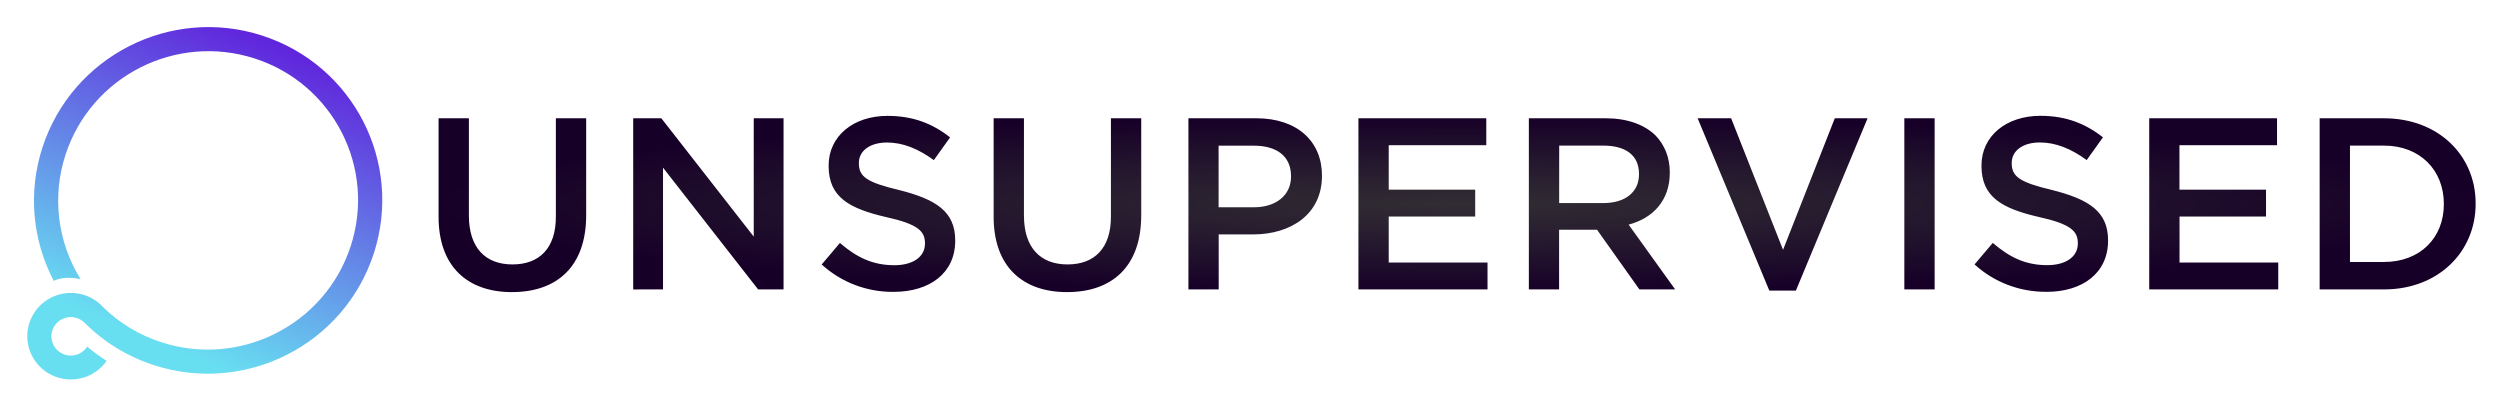 <svg xmlns="http://www.w3.org/2000/svg" width="213" height="35" viewBox="0 0 213 35" fill="none"><path fill-rule="evenodd" clip-rule="evenodd" d="M197.634 24.658V10.078H203.114C207.732 10.078 210.924 13.224 210.924 17.328V17.369C210.924 21.472 207.732 24.659 203.114 24.659L197.634 24.658ZM200.217 22.32H203.114C206.199 22.32 208.215 20.259 208.215 17.405V17.364C208.215 14.511 206.199 12.406 203.114 12.406H200.217V22.32ZM183.114 24.654V10.078H194.003V12.369H185.689V16.16H193.065V18.45H185.696V22.366H194.107V24.658L183.114 24.654ZM174.361 24.861C172.093 24.885 169.901 24.051 168.231 22.528L169.785 20.695C171.212 21.924 172.576 22.591 174.423 22.591C176.019 22.591 177.031 21.866 177.031 20.758V20.716C177.031 19.695 176.442 19.091 173.713 18.488C170.585 17.763 168.822 16.801 168.822 14.138V14.096C168.822 11.597 170.921 9.868 173.839 9.868C176.001 9.868 177.659 10.513 179.172 11.701L177.786 13.638C176.442 12.659 175.141 12.138 173.798 12.138C172.286 12.138 171.399 12.888 171.399 13.867V13.908C171.399 15.053 172.071 15.533 174.883 16.2C177.991 16.991 179.607 18.032 179.607 20.469V20.51C179.604 23.262 177.441 24.866 174.356 24.866L174.361 24.861ZM162.249 24.654V10.078H164.831V24.658L162.249 24.654ZM150.746 24.757L144.637 10.074H147.491L151.916 21.285L156.324 10.079H159.117L153.008 24.762L150.746 24.757ZM130.258 24.654V10.078H136.807C138.655 10.078 140.104 10.62 141.049 11.537C141.825 12.348 142.266 13.411 142.266 14.681V14.723C142.266 17.097 140.817 18.596 138.76 19.138L142.722 24.658H139.678L136.068 19.575H132.835V24.658L130.258 24.654ZM132.84 17.301H136.619C138.467 17.301 139.643 16.364 139.643 14.864V14.823C139.643 13.24 138.53 12.406 136.599 12.406H132.844L132.84 17.301ZM115.737 24.654V10.078H126.632V12.369H118.319V16.16H125.687V18.45H118.319V22.366H126.737V24.658L115.737 24.654ZM101.253 24.654V10.078H107.047C110.489 10.078 112.631 12.015 112.631 14.952V14.993C112.631 18.242 110.007 19.972 106.753 19.972H103.833V24.658L101.253 24.654ZM103.825 17.66H106.827C108.779 17.66 109.996 16.578 109.996 15.057V15.015C109.996 13.287 108.758 12.412 106.827 12.412H103.825V17.66ZM90.915 24.888C87.115 24.888 84.658 22.701 84.658 18.473V10.078H87.24V18.363C87.24 21.092 88.626 22.529 90.956 22.529C93.244 22.529 94.651 21.154 94.651 18.468V10.078H97.233V18.347C97.234 22.7 94.757 24.887 90.915 24.887V24.888ZM76.137 24.867C73.869 24.891 71.677 24.057 70.007 22.533L71.561 20.7C72.988 21.929 74.352 22.596 76.2 22.596C77.796 22.596 78.807 21.871 78.807 20.763V20.721C78.807 19.7 78.219 19.097 75.49 18.493C72.362 17.768 70.599 16.806 70.599 14.143V14.101C70.599 11.602 72.698 9.873 75.616 9.873C77.778 9.873 79.437 10.518 80.948 11.706L79.564 13.643C78.219 12.664 76.918 12.143 75.575 12.143C74.062 12.143 73.176 12.893 73.176 13.872V13.913C73.176 15.059 73.848 15.538 76.661 16.205C79.768 16.996 81.384 18.037 81.384 20.474V20.515C81.385 23.262 79.222 24.866 76.137 24.866V24.867ZM53.949 24.66V10.078H56.347L64.219 20.159V10.078H66.759V24.658H64.592L56.489 14.285V24.658L53.949 24.66ZM43.624 24.889C39.824 24.889 37.367 22.702 37.367 18.474V10.078H39.949V18.363C39.949 21.092 41.335 22.529 43.665 22.529C45.953 22.529 47.36 21.154 47.36 18.468V10.078H49.942V18.347C49.94 22.7 47.463 24.887 43.622 24.887L43.624 24.889Z" fill="url(#paint0_angular_95_10381)"></path><path fill-rule="evenodd" clip-rule="evenodd" d="M7.25 27.547C7.058 27.338 6.815 27.183 6.544 27.096C6.25 27 5.935 26.988 5.635 27.062C5.334 27.135 5.06 27.291 4.845 27.512C4.629 27.732 4.48 28.008 4.415 28.308C4.349 28.609 4.37 28.921 4.475 29.21C4.58 29.5 4.764 29.754 5.008 29.944C5.251 30.134 5.543 30.252 5.85 30.286C6.158 30.319 6.469 30.266 6.748 30.132C7.026 29.998 7.261 29.79 7.427 29.53C7.95 29.974 8.504 30.38 9.086 30.745C8.646 31.374 8.02 31.852 7.294 32.112C6.568 32.372 5.778 32.4 5.035 32.194C4.292 31.987 3.632 31.555 3.147 30.959C2.663 30.363 2.377 29.631 2.331 28.866C2.284 28.101 2.479 27.341 2.888 26.691C3.297 26.041 3.9 25.534 4.613 25.24C5.325 24.946 6.112 24.881 6.865 25.052C7.617 25.223 8.297 25.622 8.809 26.195C10.21 27.553 11.908 28.57 13.77 29.167C20.477 31.329 27.687 27.667 29.875 20.986C32.063 14.305 28.398 7.143 21.693 4.981C14.988 2.82 7.775 6.481 5.588 13.163C5.01 14.918 4.825 16.778 5.046 18.612C5.266 20.446 5.887 22.21 6.864 23.781C5.961 23.595 5.198 23.643 4.577 23.927C3.663 22.186 3.107 20.281 2.944 18.323C2.781 16.366 3.014 14.396 3.628 12.529C6.17 4.773 14.543 0.516 22.331 3.03C30.119 5.545 34.374 13.863 31.839 21.62C29.304 29.377 20.925 33.633 13.136 31.117C10.919 30.407 8.903 29.183 7.256 27.547H7.25Z" fill="url(#paint1_linear_95_10381)"></path><defs><radialGradient id="paint0_angular_95_10381" cx="0" cy="0" r="1" gradientUnits="userSpaceOnUse" gradientTransform="translate(124.145 17.378) rotate(90) scale(7.51 86.778)"><stop stop-color="#312D33"></stop><stop offset="1" stop-color="#170028"></stop></radialGradient><linearGradient id="paint1_linear_95_10381" x1="12.183" y1="28.632" x2="22.791" y2="3.56" gradientUnits="userSpaceOnUse"><stop stop-color="#68DEF1"></stop><stop offset="1" stop-color="#6026DC"></stop></linearGradient></defs></svg>
